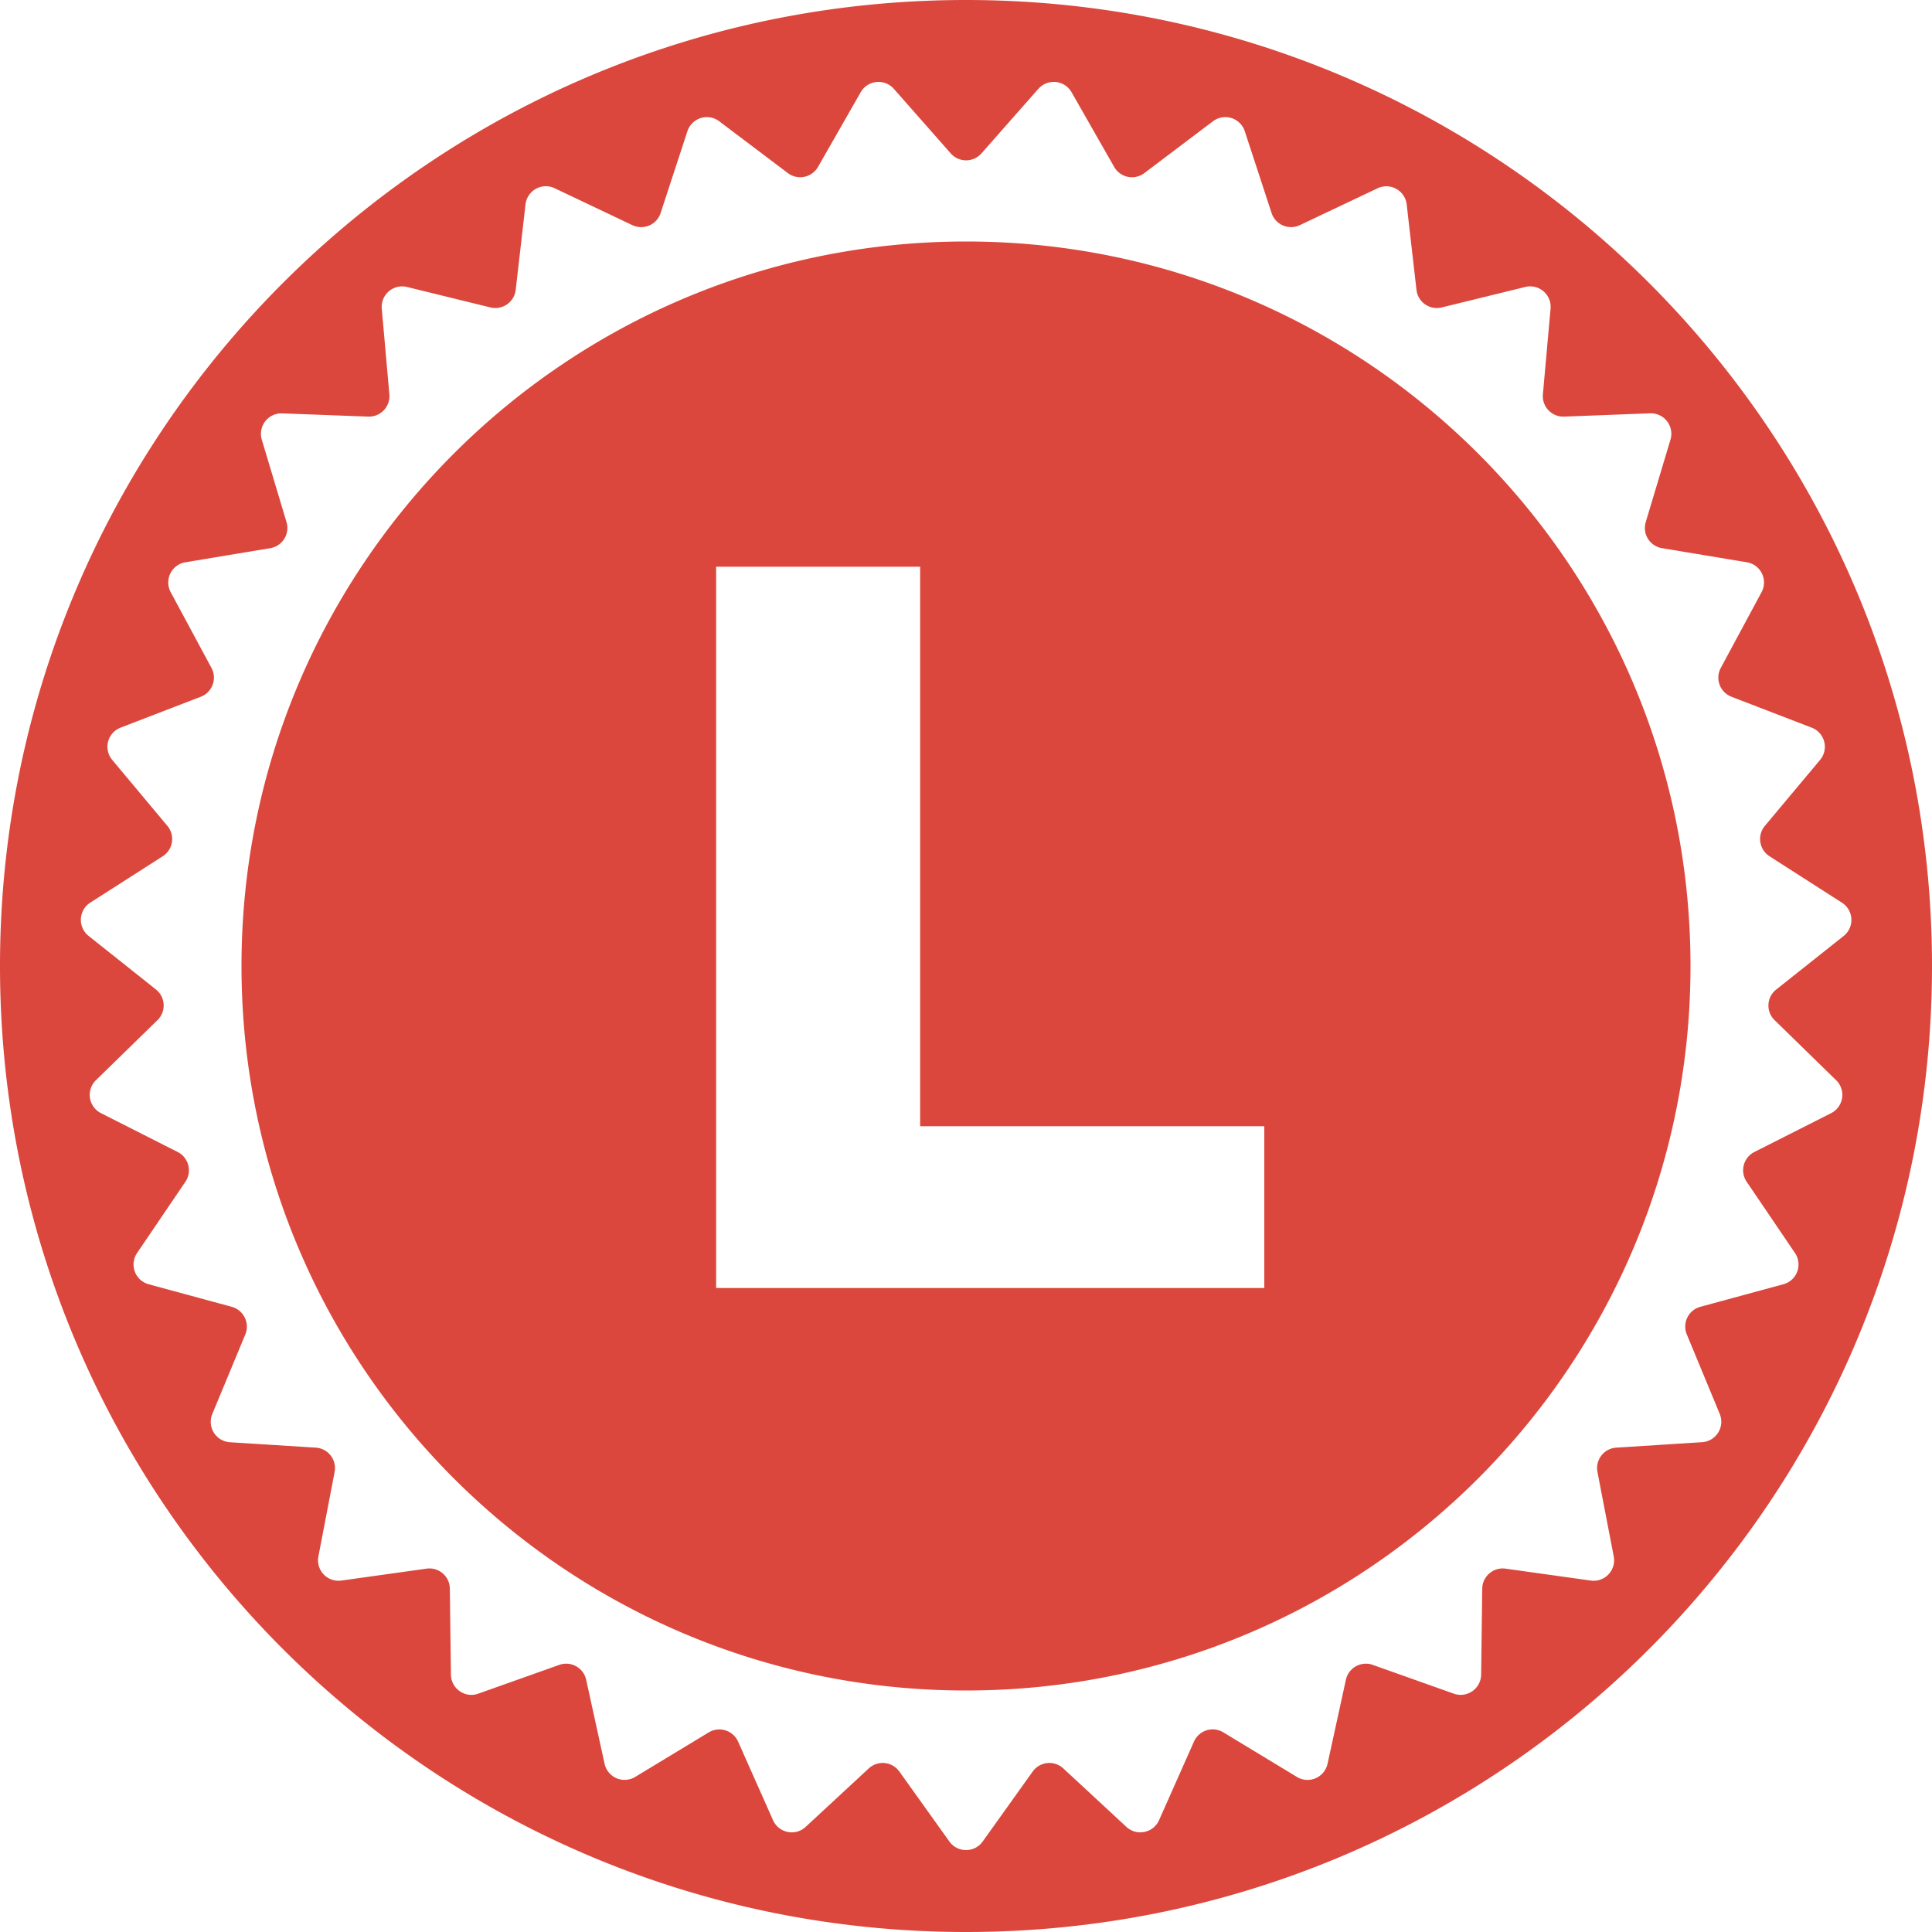 <svg width="30" height="30" viewBox="0 0 30 30" xmlns="http://www.w3.org/2000/svg">
    <path d="M15 0c8.284 0 15 6.716 15 15 0 8.284-6.716 15-15 15-8.284 0-15-6.716-15-15C0 6.716 6.716 0 15 0zm1.123 1.38-.883 1.002a.318.318 0 0 1-.477 0L13.88 1.38a.318.318 0 0 0-.515.052l-.663 1.16a.319.319 0 0 1-.468.096l-1.066-.805a.318.318 0 0 0-.494.155l-.416 1.27a.318.318 0 0 1-.439.188l-1.206-.573a.318.318 0 0 0-.453.251l-.152 1.327a.319.319 0 0 1-.392.273L6.32 4.456a.318.318 0 0 0-.392.337l.118 1.33a.318.318 0 0 1-.329.346l-1.335-.05a.318.318 0 0 0-.317.408l.384 1.28a.318.318 0 0 1-.252.405l-1.318.219a.318.318 0 0 0-.228.465l.633 1.176a.318.318 0 0 1-.166.447l-1.246.48a.318.318 0 0 0-.13.5l.857 1.025a.318.318 0 0 1-.072.472l-1.125.72a.318.318 0 0 0-.026.517l1.045.831c.15.12.162.344.024.477l-.956.933a.318.318 0 0 0 .079.511l1.191.603c.171.087.227.304.12.462l-.75 1.106a.318.318 0 0 0 .18.486l1.29.35c.184.051.283.252.21.43l-.512 1.233a.318.318 0 0 0 .274.44l1.333.084c.191.012.328.19.292.377l-.252 1.312a.318.318 0 0 0 .356.375l1.323-.185c.19-.027.36.119.362.31l.017 1.336c.003.218.22.369.425.295l1.258-.447a.318.318 0 0 1 .417.231l.286 1.305a.318.318 0 0 0 .475.204l1.143-.692a.319.319 0 0 1 .455.143l.542 1.22c.089.2.347.253.507.105l.98-.908a.318.318 0 0 1 .475.048l.777 1.087c.127.177.39.177.517 0l.777-1.087a.318.318 0 0 1 .475-.048l.98.908c.16.148.418.095.507-.105l.542-1.22a.318.318 0 0 1 .456-.143l1.142.692a.318.318 0 0 0 .476-.204l.285-1.305a.318.318 0 0 1 .417-.231l1.258.447a.318.318 0 0 0 .425-.295l.017-1.336a.318.318 0 0 1 .363-.31l1.322.185c.216.03.398-.16.357-.375l-.253-1.312a.318.318 0 0 1 .293-.377l1.333-.085a.318.318 0 0 0 .273-.439l-.511-1.233a.318.318 0 0 1 .21-.43l1.289-.35a.318.318 0 0 0 .18-.486l-.75-1.106a.318.318 0 0 1 .12-.462l1.192-.603a.318.318 0 0 0 .078-.511l-.956-.933a.316.316 0 0 1 .027-.477l1.045-.83a.318.318 0 0 0-.026-.517l-1.125-.721a.318.318 0 0 1-.072-.472l.857-1.024a.318.318 0 0 0-.13-.501l-1.246-.48a.318.318 0 0 1-.166-.447l.633-1.176a.318.318 0 0 0-.227-.465l-1.318-.219a.318.318 0 0 1-.253-.405l.384-1.28a.318.318 0 0 0-.317-.409l-1.335.051a.318.318 0 0 1-.329-.346l.119-1.33a.318.318 0 0 0-.393-.337l-1.297.318a.318.318 0 0 1-.392-.273l-.152-1.327a.318.318 0 0 0-.453-.25l-1.206.572a.319.319 0 0 1-.439-.188l-.416-1.27a.318.318 0 0 0-.494-.155l-1.066.805a.318.318 0 0 1-.468-.096l-.662-1.16a.318.318 0 0 0-.515-.052zM15 3.75c6.213 0 11.25 5.037 11.25 11.25S21.213 26.25 15 26.25 3.75 21.213 3.75 15 8.787 3.75 15 3.75zm-.712 5.05H11.12V20h8.512v-2.512h-5.344V8.8z" fill="#DB473C" fill-rule="nonzero"/>
</svg>

